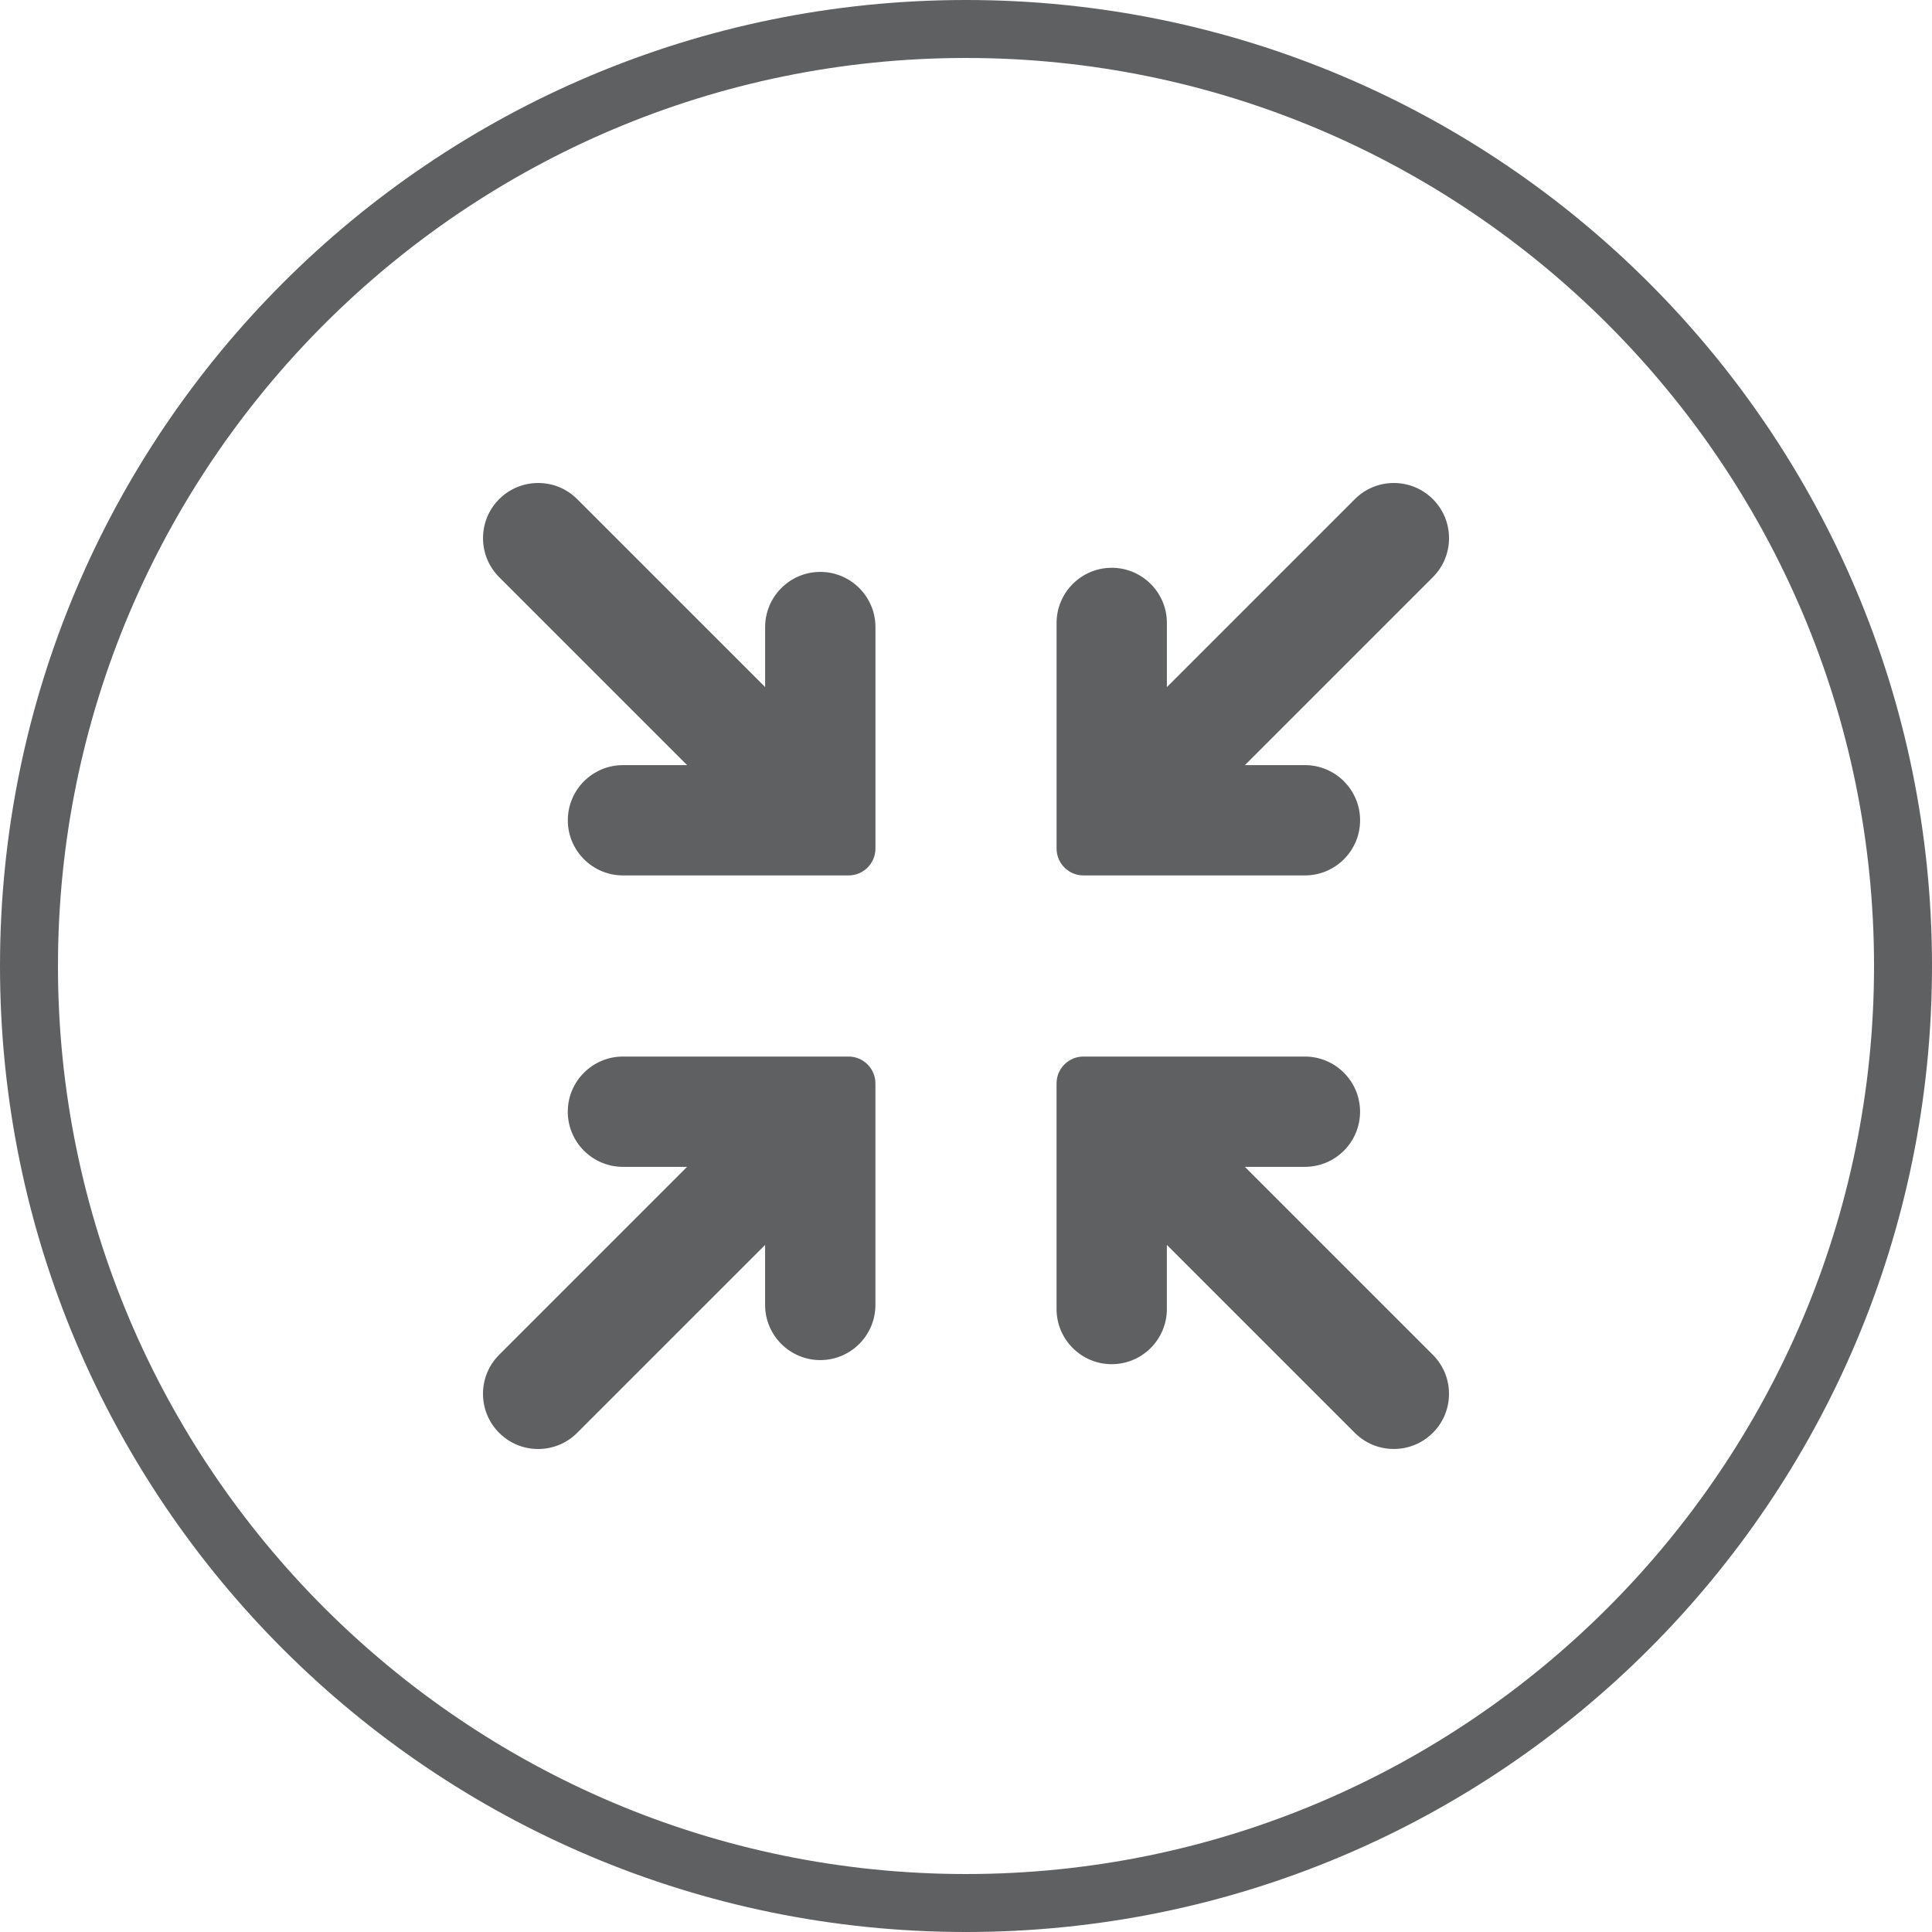 
<svg xmlns="http://www.w3.org/2000/svg" x="0px" y="0px"
	 width="64.628px" height="64.628px" viewBox="0 0 64.628 64.628">

	<path fill="#5F6062" d="M32.314,0C14.467,0,0,14.467,0,32.314s14.467,32.314,32.314,32.314S64.628,50.16,64.628,32.314
		S50.16,0,32.314,0z M32.314,62.689c-16.749,0-30.375-13.626-30.375-30.375S15.565,1.939,32.314,1.939s30.375,13.626,30.375,30.375
		S49.063,62.689,32.314,62.689z"/>
	<path fill="#5F6062" d="M27.44,19.131c-1.018,0-1.845,0.828-1.845,1.845v2.008l-6.287-6.287c-0.349-0.349-0.812-0.54-1.305-0.54
		c-0.493,0-0.956,0.192-1.305,0.54c-0.349,0.349-0.54,0.812-0.54,1.305c0,0.493,0.192,0.956,0.54,1.305l6.287,6.287h-2.146
		c-1.017,0-1.845,0.828-1.845,1.845c0,1.017,0.828,1.845,1.845,1.845h7.547c0.496,0,0.899-0.403,0.899-0.899v-7.409
		C29.285,19.959,28.457,19.131,27.44,19.131z"/>
	<path fill="#5F6062" d="M46.626,16.157c-0.493,0-0.956,0.192-1.305,0.54l-6.287,6.287v-2.146c0-1.017-0.828-1.845-1.845-1.845
		c-1.017,0-1.845,0.828-1.845,1.845v7.547c0,0.496,0.403,0.899,0.899,0.899l7.409,0c1.018,0,1.845-0.828,1.845-1.845
		c0-1.017-0.828-1.845-1.845-1.845h-2.008l6.287-6.287c0.349-0.349,0.541-0.812,0.541-1.305c0-0.493-0.192-0.956-0.541-1.305
		C47.582,16.349,47.119,16.157,46.626,16.157z"/>
	<path fill="#5F6062" d="M28.385,35.343h-7.547c-1.017,0-1.845,0.828-1.845,1.845c0,1.017,0.828,1.845,1.845,1.845h2.146
		l-6.287,6.287c-0.349,0.349-0.54,0.812-0.54,1.305c0,0.493,0.192,0.956,0.54,1.305c0.349,0.349,0.812,0.541,1.305,0.541
		c0.493,0,0.956-0.192,1.305-0.54l6.287-6.287v2.008c0,1.017,0.828,1.845,1.845,1.845c1.018,0,1.845-0.828,1.845-1.845v-7.409
		C29.285,35.747,28.881,35.343,28.385,35.343z"/>
	<path fill="#5F6062" d="M41.643,39.033h2.008c1.018,0,1.845-0.828,1.845-1.845s-0.828-1.845-1.845-1.845l-7.409,0
		c-0.496,0-0.899,0.403-0.899,0.899v7.547c0,1.017,0.828,1.845,1.845,1.845c1.018,0,1.845-0.828,1.845-1.845v-2.146l6.287,6.287
		c0.349,0.349,0.812,0.54,1.305,0.54c0.493,0,0.956-0.192,1.305-0.54c0.349-0.349,0.541-0.812,0.541-1.305
		c0-0.493-0.192-0.956-0.541-1.305L41.643,39.033z"/>

</svg>
